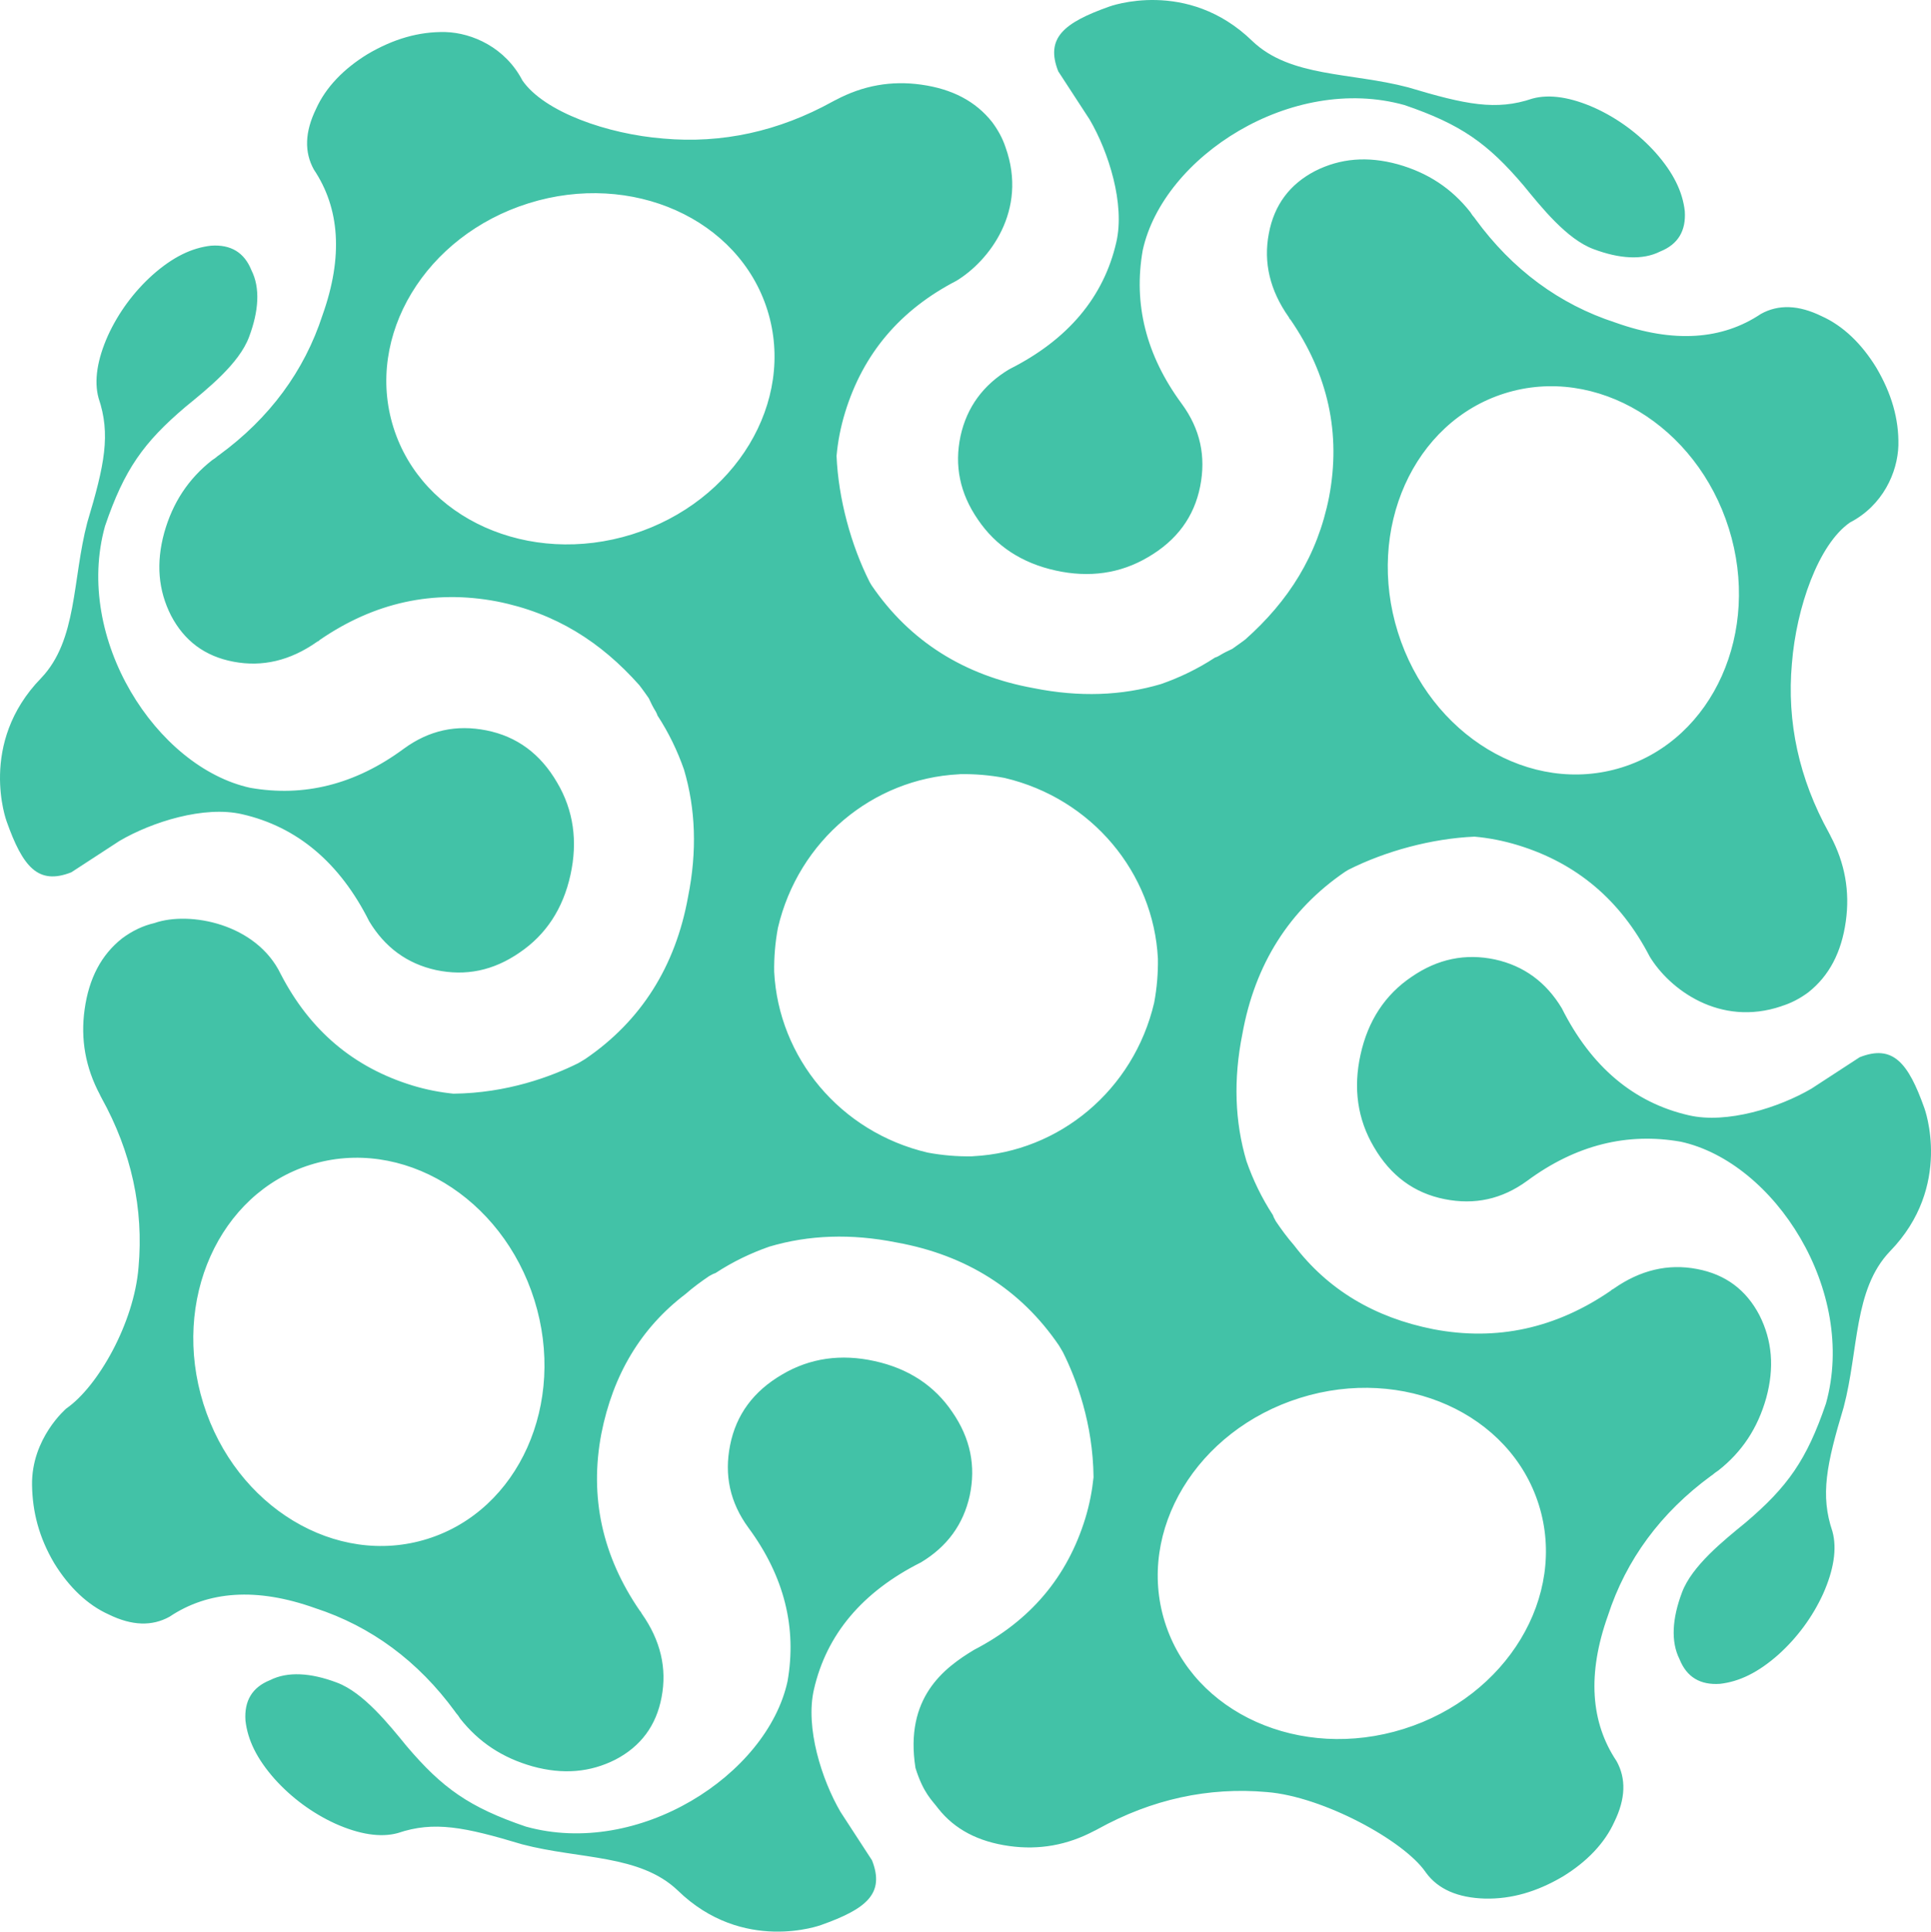 <svg version="1.1" id="图层_1" x="0px" y="0px" width="165.242px" height="165.276px" viewBox="0 0 165.242 165.276" enable-background="new 0 0 165.242 165.276" xml:space="preserve" xmlns="http://www.w3.org/2000/svg" xmlns:xlink="http://www.w3.org/1999/xlink" xmlns:xml="http://www.w3.org/XML/1998/namespace">
  <path fill="#42C2A7" d="M107.179,3.524c3.258,3.105,8.407,2.654,13.318,3.949c4.926,1.479,7.532,2.015,10.634,0.963
	c1.484-0.409,3.318-0.107,5.356,0.805c1.96,0.896,3.741,2.213,5.181,3.813c1.543,1.744,2.315,3.35,2.504,5.003
	c0.117,1.689-0.572,2.85-2.112,3.465c-1.499,0.754-3.472,0.63-5.703-0.21c-2.284-0.849-4.458-3.583-5.979-5.441
	c-3.052-3.589-5.349-5.232-10.196-6.882c-9.636-2.689-20.635,4.396-22.394,12.419c-0.808,4.568,0.26,8.968,3.338,13.141
	c1.593,2.173,2.083,4.515,1.575,7.074c-0.518,2.604-2,4.617-4.458,6.048c-2.373,1.405-5.041,1.782-7.916,1.143
	c-2.882-0.635-5.115-2.094-6.646-4.363c-1.545-2.239-2.023-4.613-1.486-7.14c0.544-2.478,1.94-4.375,4.17-5.717
	c5.025-2.521,8.088-6.177,9.161-10.869c0.757-3.258-0.656-7.724-2.28-10.494l-2.689-4.128c-1.118-2.846,0.469-4.156,4.354-5.536
	C94.909,0.567,101.59-1.921,107.179,3.524z M164.675,94.814c-1.381-3.886-2.69-5.475-5.536-4.355l-4.128,2.689
	c-2.771,1.622-7.237,3.036-10.495,2.279c-4.691-1.072-8.349-4.137-10.868-9.161c-1.343-2.229-3.24-3.625-5.718-4.171
	c-2.526-0.535-4.898-0.057-7.139,1.488c-2.27,1.531-3.729,3.764-4.364,6.646c-0.639,2.877-0.263,5.542,1.145,7.917
	c1.431,2.457,3.441,3.939,6.048,4.457c2.558,0.509,4.899,0.018,7.073-1.573c4.173-3.079,8.572-4.147,13.141-3.34
	c8.022,1.759,15.108,12.759,12.42,22.396c-1.649,4.846-3.292,7.144-6.882,10.195c-1.857,1.521-4.592,3.695-5.441,5.98
	c-0.84,2.229-0.964,4.203-0.21,5.702c0.614,1.541,1.775,2.229,3.465,2.112c1.653-0.189,3.26-0.962,5.003-2.505
	c1.6-1.438,2.916-3.22,3.814-5.181c0.912-2.037,1.212-3.873,0.804-5.355c-1.053-3.101-0.515-5.709,0.964-10.635
	c1.293-4.91,0.843-10.06,3.948-13.319C167.163,101.494,164.675,94.814,164.675,94.814z M70.266,164.709
	c3.886-1.379,5.474-2.69,4.354-5.535l-2.688-4.13c-1.622-2.77-3.037-7.236-2.28-10.494c1.073-4.691,4.136-8.348,9.161-10.869
	c2.229-1.341,3.626-3.239,4.17-5.716c0.537-2.527,0.059-4.9-1.487-7.14c-1.53-2.271-3.764-3.73-6.646-4.364
	c-2.876-0.639-5.542-0.262-7.916,1.144c-2.458,1.431-3.94,3.443-4.457,6.049c-0.509,2.559-0.019,4.899,1.574,7.073
	c3.078,4.173,4.146,8.573,3.339,13.141c-1.76,8.023-12.76,15.109-22.396,12.42c-4.847-1.65-7.145-3.293-10.196-6.883
	c-1.521-1.857-3.694-4.592-5.979-5.44c-2.23-0.841-4.203-0.964-5.702-0.21c-1.541,0.615-2.229,1.777-2.112,3.466
	c0.188,1.652,0.961,3.259,2.504,5.003c1.438,1.599,3.221,2.916,5.181,3.813c2.038,0.912,3.873,1.214,5.356,0.805
	c3.101-1.051,5.709-0.515,10.634,0.964c4.911,1.294,10.061,0.842,13.318,3.948C63.586,167.196,70.266,164.709,70.266,164.709z
	 M0.568,70.283c1.379,3.885,2.689,5.475,5.535,4.354l4.128-2.689c2.771-1.622,7.237-3.035,10.496-2.279
	c4.69,1.072,8.348,4.137,10.867,9.162c1.344,2.229,3.239,3.625,5.718,4.17c2.525,0.537,4.898,0.059,7.139-1.488
	c2.271-1.531,3.73-3.764,4.364-6.646c0.638-2.875,0.264-5.543-1.144-7.916c-1.431-2.46-3.443-3.939-6.049-4.458
	c-2.559-0.508-4.899-0.018-7.073,1.574c-4.173,3.079-8.572,4.146-13.14,3.34c-8.024-1.758-15.109-12.76-12.421-22.396
	c1.65-4.847,3.292-7.145,6.882-10.196c1.858-1.521,4.592-3.694,5.441-5.979c0.839-2.229,0.964-4.204,0.21-5.702
	c-0.615-1.541-1.776-2.229-3.465-2.112c-1.653,0.189-3.259,0.96-5.002,2.504c-1.601,1.438-2.917,3.22-3.814,5.181
	c-0.912,2.038-1.212,3.872-0.805,5.355c1.052,3.102,0.515,5.709-0.964,10.635c-1.293,4.91-0.843,10.06-3.947,13.318
	C-1.922,63.604,0.568,70.283,0.568,70.283z M133.748,160.553c-2.232,1.318-4.41,1.943-6.663,1.897
	c-2.326-0.067-4.026-0.796-5.066-2.229c-0.012-0.015-0.02-0.029-0.031-0.045c-1.871-2.707-8.787-6.459-13.56-6.84
	c-5.009-0.447-9.869,0.61-14.491,3.168c-0.068,0.037-0.068,0.037-0.138,0.073l-0.001,0.005c-0.068,0.036-0.068,0.036-0.14,0.064
	c-2.313,1.23-4.738,1.665-7.293,1.307c-2.666-0.373-4.67-1.432-6.074-3.205c-0.534-0.717-1.273-1.308-1.951-3.474
	c-0.945-6.007,2.428-8.55,5.016-10.109c4.804-2.49,7.979-6.221,9.525-11.278c0.357-1.177,0.578-2.34,0.697-3.494
	c-0.05-4.606-1.463-8.377-2.614-10.683c-0.124-0.202-0.228-0.406-0.36-0.606c-3.253-4.769-7.918-7.718-13.878-8.793
	c-3.893-0.78-7.521-0.645-10.884,0.352c-1.587,0.553-3.131,1.291-4.62,2.267c-0.184,0.063-0.184,0.063-0.356,0.158
	c-0.056,0.034-0.118,0.06-0.175,0.094c-0.682,0.46-1.399,0.986-2.036,1.546c-3.828,2.91-6.203,6.917-7.194,11.935
	c-1.036,5.437,0.084,10.494,3.295,15.167c0.035,0.05,0.035,0.05,0.111,0.127l-0.007,0.014c0.029,0.06,0.029,0.06,0.066,0.11
	c1.592,2.266,2.165,4.655,1.688,7.136c-0.457,2.438-1.784,4.209-3.946,5.339c-2.158,1.094-4.49,1.296-7.092,0.581
	c-2.575-0.726-4.606-2.064-6.208-4.099c-0.087-0.128-0.087-0.128-0.165-0.251c-0.091-0.113-0.091-0.113-0.187-0.227
	c-0.041-0.062-0.041-0.062-0.085-0.121c-3.15-4.308-7.179-7.287-11.968-8.844c-5.024-1.791-9.158-1.467-12.454,0.736
	c-1.499,0.832-3.221,0.78-5.204-0.191c-1.822-0.818-3.411-2.344-4.667-4.389c-1.319-2.233-1.857-4.413-1.896-6.664
	c-0.072-4.027,2.933-6.572,2.933-6.572c2.704-1.873,5.798-7.313,6.179-12.084c0.449-5.009-0.608-9.872-3.168-14.491
	c-0.037-0.069-0.037-0.069-0.072-0.139l-0.004,0.001c-0.036-0.069-0.036-0.069-0.064-0.142c-1.23-2.313-1.665-4.738-1.306-7.292
	c0.371-2.669,1.431-4.672,3.203-6.074c0.878-0.654,1.808-1.097,2.788-1.317l0.002-0.004c2.98-1.035,8.713,0.047,10.795,4.384
	c2.489,4.804,6.221,7.979,11.277,9.524c1.176,0.358,2.341,0.581,3.495,0.698c4.604-0.05,8.375-1.463,10.683-2.611
	c0.201-0.127,0.404-0.229,0.606-0.363c4.768-3.251,7.717-7.918,8.791-13.878c0.78-3.893,0.646-7.521-0.35-10.882
	c-0.556-1.588-1.294-3.133-2.267-4.623c-0.064-0.182-0.064-0.182-0.159-0.356c-0.217-0.348-0.41-0.729-0.586-1.121
	c-0.474-0.688-0.813-1.122-0.813-1.122c-3.275-3.686-7.158-6.169-12.177-7.161c-5.438-1.035-10.495,0.085-15.166,3.293
	c-0.051,0.037-0.051,0.037-0.128,0.114l-0.015-0.008c-0.059,0.03-0.059,0.03-0.108,0.066c-2.266,1.592-4.655,2.166-7.137,1.689
	c-2.438-0.458-4.207-1.783-5.338-3.948c-1.095-2.158-1.296-4.489-0.582-7.091c0.726-2.575,2.064-4.607,4.1-6.207
	c0.128-0.088,0.128-0.088,0.25-0.167c0.114-0.091,0.114-0.091,0.227-0.186c0.062-0.041,0.062-0.041,0.122-0.086
	c4.307-3.147,7.287-7.177,8.844-11.967c1.791-5.025,1.467-9.159-0.738-12.455c-0.832-1.498-0.778-3.22,0.191-5.203
	c0.819-1.822,2.346-3.412,4.391-4.667c2.232-1.317,4.412-1.942,6.664-1.897c2.326,0.067,5.144,1.339,6.598,4.142
	c1.872,2.705,7.287,4.591,12.06,4.971c5.009,0.449,9.87-0.61,14.491-3.167c0.069-0.036,0.069-0.036,0.139-0.072l-0.001-0.004
	c0.069-0.038,0.069-0.038,0.141-0.067c2.313-1.229,4.739-1.664,7.293-1.304c2.668,0.372,4.67,1.431,6.072,3.203
	c0.512,0.685,0.896,1.4,1.146,2.148v0.001c1.946,5.43-1.423,9.754-4.207,11.435c-4.805,2.49-7.979,6.22-9.526,11.278
	c-0.38,1.247-0.618,2.483-0.726,3.707c0.154,3.642,1.233,7.627,2.838,10.799c0.059,0.093,0.104,0.187,0.166,0.279
	c3.252,4.768,7.917,7.716,13.878,8.791c3.893,0.78,7.521,0.646,10.883-0.352c1.586-0.554,3.131-1.291,4.619-2.266
	c0.186-0.063,0.186-0.063,0.356-0.159c0.353-0.216,0.73-0.409,1.123-0.585c0.689-0.476,1.124-0.813,1.124-0.813
	c3.685-3.275,6.168-7.159,7.159-12.178c1.036-5.437-0.084-10.493-3.293-15.167c-0.037-0.05-0.037-0.05-0.114-0.126l0.009-0.015
	c-0.031-0.058-0.031-0.058-0.066-0.109c-1.594-2.265-2.166-4.655-1.689-7.136c0.457-2.438,1.783-4.208,3.946-5.339
	c2.16-1.093,4.49-1.295,7.093-0.581c2.576,0.726,4.605,2.064,6.208,4.1c0.087,0.127,0.087,0.127,0.165,0.25
	c0.091,0.114,0.091,0.114,0.186,0.227c0.041,0.063,0.041,0.063,0.087,0.122c3.148,4.307,7.177,7.286,11.967,8.843
	c5.024,1.791,9.157,1.467,12.454-0.738c1.498-0.832,3.221-0.777,5.205,0.194c1.82,0.818,3.41,2.343,4.665,4.389
	c1.319,2.232,1.943,4.412,1.897,6.664c-0.067,2.326-1.337,5.143-4.143,6.597c-2.705,1.872-4.59,7.288-4.969,12.06
	c-0.449,5.009,0.608,9.87,3.166,14.49c0.037,0.069,0.037,0.069,0.072,0.14l0.005-0.002c0.036,0.07,0.036,0.07,0.065,0.142
	c1.229,2.313,1.664,4.738,1.305,7.293c-0.371,2.667-1.43,4.67-3.202,6.074c-0.73,0.544-1.497,0.937-2.298,1.184l-0.004,0.007
	c-5.297,1.799-9.603-1.469-11.283-4.254c-2.491-4.803-6.221-7.978-11.277-9.524c-1.249-0.381-2.484-0.619-3.707-0.728
	c-3.644,0.155-7.627,1.232-10.8,2.836c-0.092,0.061-0.187,0.106-0.277,0.168c-4.77,3.252-7.718,7.917-8.791,13.879
	c-0.78,3.893-0.646,7.52,0.35,10.881c0.555,1.587,1.293,3.132,2.266,4.622c0.064,0.184,0.064,0.184,0.159,0.356
	c0.034,0.054,0.061,0.117,0.094,0.175c0.46,0.682,0.986,1.397,1.545,2.036c2.913,3.829,6.919,6.204,11.937,7.193
	c5.438,1.037,10.495-0.084,15.167-3.292c0.05-0.037,0.05-0.037,0.127-0.113l0.016,0.007c0.058-0.03,0.058-0.03,0.107-0.066
	c2.267-1.592,4.655-2.166,7.139-1.688c2.436,0.457,4.206,1.784,5.337,3.947c1.093,2.158,1.296,4.489,0.582,7.094
	c-0.727,2.573-2.065,4.605-4.101,6.203c-0.127,0.089-0.127,0.089-0.249,0.169c-0.115,0.09-0.115,0.09-0.228,0.185
	c-0.063,0.041-0.063,0.041-0.122,0.085c-4.307,3.148-7.286,7.178-8.843,11.969c-1.791,5.025-1.468,9.158,0.738,12.454
	c0.831,1.498,0.778,3.221-0.193,5.204C137.321,157.707,135.794,159.299,133.748,160.553z M65.672,26.544
	c-2.449-7.821-11.601-11.918-20.438-9.151c-8.838,2.767-14.019,11.351-11.568,19.172c2.45,7.822,11.6,11.92,20.437,9.152
	C62.94,42.949,68.12,34.366,65.672,26.544z M45.729,111.234c-2.768-8.836-11.352-14.017-19.174-11.568
	c-7.821,2.448-11.917,11.601-9.151,20.438c2.768,8.838,11.352,14.02,19.174,11.569C44.399,129.225,48.496,120.073,45.729,111.234z
	 M98.766,85.795c0.242-1.291,0.338-2.543,0.321-3.768c-0.377-7.333-5.638-13.709-13.134-15.467c-1.29-0.242-2.543-0.339-3.768-0.323
	c-0.044,0.004-0.087,0.013-0.131,0.014c-0.004,0-0.011-0.001-0.017,0c-7.333,0.378-13.708,5.637-15.467,13.134
	c-0.241,1.29-0.338,2.543-0.321,3.767c0.378,7.335,5.637,13.71,13.134,15.468c1.292,0.242,2.546,0.338,3.77,0.321
	c0.045-0.003,0.089-0.01,0.134-0.011c0.003-0.002,0.009,0,0.012-0.001C90.633,98.551,97.007,93.291,98.766,85.795z M138.794,65.661
	c7.821-2.449,11.918-11.602,9.151-20.438c-2.767-8.838-11.352-14.018-19.174-11.569c-7.821,2.448-11.918,11.602-9.151,20.438
	S130.973,68.109,138.794,65.661z M131.684,128.762c-2.447-7.822-11.599-11.92-20.437-9.151c-8.84,2.767-14.019,11.35-11.569,19.172
	c2.449,7.821,11.601,11.919,20.438,9.151C128.953,145.166,134.133,136.584,131.684,128.762z" class="color c1"/>
</svg>